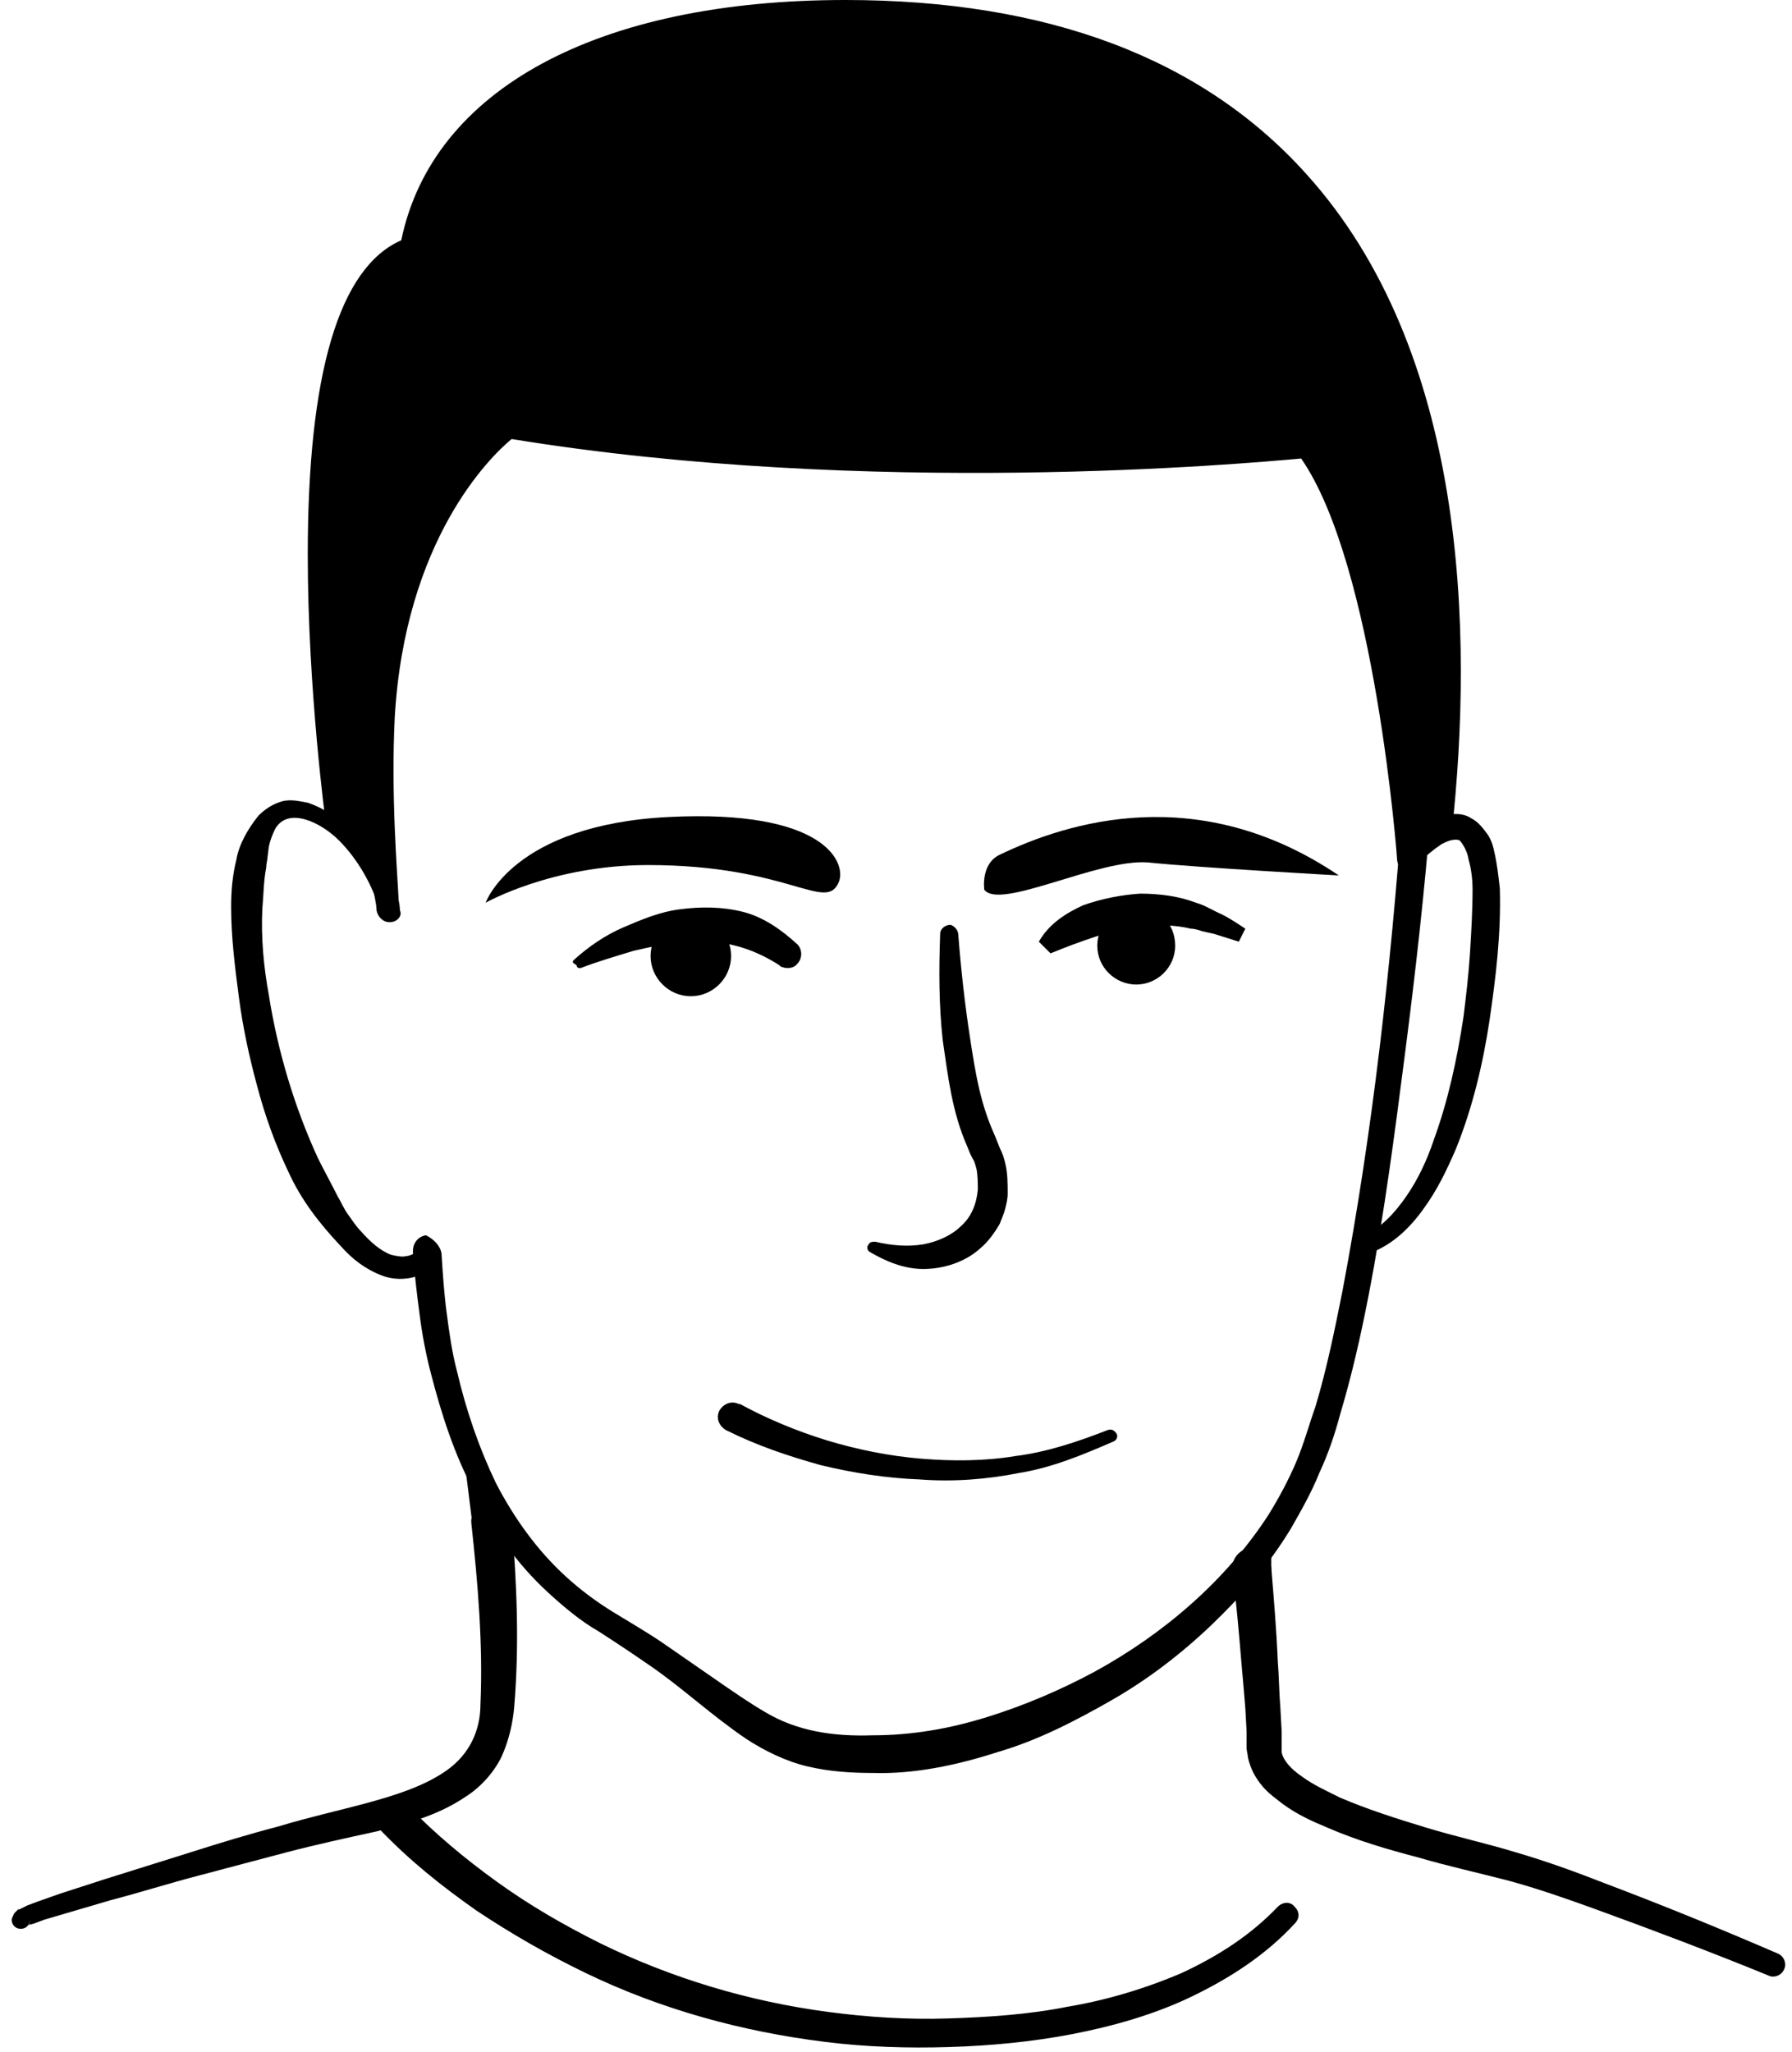 <?xml version="1.0" encoding="UTF-8"?> <svg xmlns="http://www.w3.org/2000/svg" width="138" height="158" viewBox="0 0 138 158" fill="none"><path d="M57 108.1C59 109.2 61.4 110.2 63.7 110.9C66 111.6 68.5 112.1 70.9 112.3C73.3 112.5 75.8 112.5 78.2 112.1C80.6 111.8 83 111 85.3 110.1C85.6 110 85.8 110.1 86 110.4C86.1 110.6 86 110.9 85.7 111C83.4 112 81 113 78.5 113.4C76 113.9 73.4 114.1 70.8 113.9C68.2 113.8 65.7 113.4 63.2 112.8C60.7 112.1 58.3 111.3 55.9 110.1C55.4 109.8 55.1 109.2 55.4 108.6C55.7 108.1 56.3 107.8 56.9 108.1C56.9 108.1 56.9 108.1 57 108.1Z" fill="black"></path><path d="M73.8 72C74 74.6 74.3 77.3 74.7 79.9C74.9 81.2 75.1 82.5 75.4 83.8C75.7 85.1 76.1 86.3 76.6 87.4L77 88.4C77.2 88.8 77.3 89.1 77.4 89.5C77.6 90.3 77.6 91.1 77.6 91.9C77.6 92.3 77.5 92.7 77.4 93.1C77.3 93.5 77.1 93.9 77 94.2C76.6 94.9 76.1 95.6 75.5 96.1C74.3 97.2 72.6 97.7 71.1 97.7C69.6 97.7 68.2 97.1 67 96.4C66.8 96.3 66.7 96 66.9 95.8C67 95.6 67.2 95.6 67.4 95.6C68.7 95.9 69.9 96 71.1 95.8C72.2 95.6 73.3 95.1 74 94.4C74.8 93.7 75.2 92.7 75.3 91.6C75.3 91.1 75.3 90.5 75.2 90C75.1 89.7 75.1 89.5 74.9 89.2L74.7 88.8L74.5 88.3C73.3 85.6 73 82.8 72.6 80.1C72.3 77.4 72.3 74.7 72.4 71.9C72.4 71.5 72.8 71.2 73.2 71.2C73.5 71.3 73.8 71.6 73.8 72Z" fill="black"></path><path d="M29.3 70.2C28.7 68.2 27.6 66.2 26.1 64.7C24.7 63.3 22.2 62.1 21.2 63.8C21 64.2 20.8 64.7 20.7 65.2L20.6 66C20.6 66.2 20.5 66.5 20.5 66.8C20.3 67.8 20.3 68.9 20.2 70C20.1 72.2 20.3 74.4 20.7 76.6C21.4 81 22.7 85.3 24.5 89.2C25 90.2 25.5 91.1 26 92.1C26.3 92.6 26.5 93.1 26.8 93.5C27.1 93.9 27.4 94.4 27.8 94.8C28.5 95.6 29.3 96.3 30.1 96.6C30.5 96.7 31 96.8 31.3 96.7C31.5 96.7 31.7 96.6 31.9 96.5C32.1 96.4 32.3 96.3 32.3 96.2C32.6 95.8 33.2 95.8 33.5 96.1C33.9 96.4 33.9 97 33.6 97.3C33.6 97.3 33.6 97.3 33.5 97.4C32.4 98.5 30.7 98.7 29.4 98.2C28.1 97.7 27.1 96.9 26.3 96C24.6 94.2 23.2 92.4 22.2 90.2C21.2 88.1 20.4 85.9 19.8 83.6C19.2 81.4 18.7 79.1 18.4 76.8C18.1 74.5 17.8 72.2 17.8 69.8C17.8 68.6 17.9 67.4 18.2 66.2C18.4 65 19.1 63.8 19.9 62.8C20.4 62.3 21 61.9 21.7 61.7C22.4 61.5 23.1 61.7 23.7 61.8C24.9 62.2 25.9 62.9 26.8 63.7C27.7 64.5 28.4 65.5 29 66.6C29.6 67.6 30.1 68.7 30.4 69.8C30.5 70.1 30.3 70.5 30 70.6C29.8 70.8 29.4 70.6 29.3 70.2Z" fill="black"></path><path d="M108 65.4C108.6 64.7 109.2 64 110 63.5C110.4 63.2 110.8 63 111.4 62.8C111.9 62.6 112.7 62.6 113.3 63C113.9 63.3 114.3 63.9 114.6 64.3C114.9 64.8 115 65.2 115.1 65.7C115.3 66.6 115.4 67.5 115.5 68.4C115.6 71.9 115.2 75.2 114.7 78.6C114.2 81.9 113.4 85.3 112.1 88.5C111.4 90.1 110.7 91.6 109.6 93.1C108.6 94.5 107.2 95.9 105.4 96.5C105 96.6 104.6 96.4 104.5 96C104.5 95.9 104.4 95.7 104.5 95.6L105.1 92.4C105.2 92 105.5 91.8 105.9 91.9C106.2 92 106.5 92.3 106.4 92.6L106 95.9L105 95.1C106.3 94.6 107.4 93.4 108.3 92.1C109.2 90.8 109.9 89.3 110.4 87.8C111.5 84.8 112.2 81.6 112.7 78.3C112.9 76.7 113.1 75 113.2 73.4C113.3 71.8 113.4 70.1 113.4 68.5C113.4 67.7 113.3 66.9 113.1 66.2C113 65.5 112.6 64.9 112.4 64.7C112.2 64.6 111.7 64.6 111 65C110.4 65.4 109.8 65.9 109.3 66.4C109 66.7 108.5 66.7 108.1 66.4C107.8 66.2 107.8 65.7 108 65.4Z" fill="black"></path><path d="M29.5 55.1C29.2 62.8 29.9 70.1 29.9 70.1C29.9 70.1 29.8 65.6 26 63.4C26 63.4 20.5 23.1 31.7 19.3C33.9 7.1 47.5 1.1 65.1 1.1C111.6 1.1 113.2 41.5 110.8 64.1L109.1 62.4L108.6 66.2C108.6 66.2 106.8 42.3 100.7 34.2C100.7 34.2 69.4 37.8 39.1 32.7C39.2 32.7 30.5 39.1 29.5 55.1Z" fill="black"></path><path d="M30 71C29.5 71 29.1 70.6 29 70.1C29 70.1 29 69.8 28.9 69.3C28.7 68.1 28 65.5 25.6 64.2C25.3 64 25.1 63.8 25.1 63.5C25.1 63.4 23.7 53.2 23.7 42.7C23.7 28.8 26.1 20.6 30.9 18.5C33.3 6.9 46 0 65.1 0C80.7 0 92.6 4.5 100.6 13.4C112.9 27 113.5 48.5 111.8 64.1C111.8 64.5 111.5 64.8 111.1 64.9C110.7 65 110.3 64.9 110.1 64.7L109.8 64.4L109.6 66.3C109.5 66.8 109.1 67.2 108.6 67.2C108.1 67.2 107.7 66.8 107.6 66.3C107.6 66.1 105.9 43.5 100.2 35.3C95.8 35.7 67 38.3 39.4 33.8C37.7 35.2 31.2 41.6 30.4 55.2C30.1 61.3 30.6 67.2 30.7 69.3C30.8 69.8 30.8 70.1 30.8 70.1C31 70.5 30.6 71 30 71ZM27 62.7C27.6 63.1 28.2 63.6 28.6 64C28.5 61.4 28.4 58.2 28.6 55C29.5 39.4 37.7 32.6 38.7 31.9C38.9 31.7 39.2 31.6 39.5 31.7C69.2 36.7 100.5 33.2 100.8 33.2C101.1 33.2 101.5 33.3 101.7 33.6C106.3 39.7 108.5 53.9 109.3 61.4C109.5 61.4 109.8 61.5 109.9 61.7L110.1 61.9C111.4 46.9 110.4 27.3 99.2 14.8C91.6 6.4 80.2 2.1 65.2 2.1C46.8 2.1 34.7 8.6 32.7 19.5C32.6 19.9 32.4 20.2 32 20.3C23.6 23 25.5 51.4 27 62.7Z" fill="black"></path><path d="M49.9 66.6C60.8 66.6 63.6 70.3 64.6 67.9C65.2 66.4 63.5 62.3 51.5 62.9C39.5 63.5 37.4 69.5 37.4 69.5C37.4 69.5 42.5 66.6 49.9 66.6Z" fill="black"></path><path d="M75.8 68.5C75.8 68.5 75.5 66.5 77 65.8C82.2 63.3 92.3 60.1 103.1 67.4C103.1 67.4 92.3 66.8 88.4 66.4C84.6 66.1 77 70.1 75.8 68.5Z" fill="black"></path><path d="M44.2 73.9C45.3 72.9 46.6 72 48 71.4C49.4 70.8 50.8 70.2 52.4 70C54 69.8 55.6 69.8 57.2 70.2C58.8 70.6 60.2 71.6 61.4 72.7C61.8 73.1 61.8 73.8 61.4 74.2C61.1 74.6 60.5 74.6 60.1 74.4L60 74.3C58.9 73.6 57.8 73.1 56.6 72.8C55.4 72.5 54.1 72.4 52.8 72.5C51.5 72.6 50.1 72.9 48.8 73.2C47.5 73.6 46.1 74 44.8 74.5C44.6 74.6 44.4 74.5 44.4 74.3C44 74.1 44.1 74 44.2 73.9Z" fill="black"></path><path d="M53.2 76.7C54.9 76.7 56.3 75.3 56.3 73.6C56.3 71.9 54.9 70.5 53.2 70.5C51.5 70.5 50.1 71.9 50.1 73.6C50.1 75.3 51.5 76.7 53.2 76.7Z" fill="black"></path><path d="M80 72.5C80.8 71.1 82.1 70.3 83.4 69.7C84.8 69.2 86.3 68.9 87.8 68.8C89.3 68.8 90.8 69 92.1 69.5C92.8 69.7 93.4 70.1 94.1 70.4C94.7 70.7 95.3 71.1 95.9 71.5L95.4 72.5L93.5 71.9L92.6 71.7C92.3 71.6 92 71.5 91.7 71.5C90.5 71.2 89.2 71.2 88 71.3C86.8 71.4 85.6 71.7 84.4 72.1C83.2 72.5 82.1 72.9 80.9 73.4L80 72.5Z" fill="black"></path><path d="M87.5 75.8C89.1 75.8 90.5 74.5 90.5 72.8C90.5 71.1 89.2 69.8 87.5 69.8C85.9 69.8 84.5 71.1 84.5 72.8C84.5 74.5 85.9 75.8 87.5 75.8Z" fill="black"></path><path d="M34 96.5C34.1 98.1 34.2 99.6 34.4 101.1C34.6 102.6 34.8 104.1 35.2 105.6C35.9 108.6 36.9 111.5 38.2 114.2C39.6 116.9 41.4 119.4 43.6 121.4C44.7 122.4 45.9 123.3 47.2 124.1C48.5 124.9 49.9 125.7 51.2 126.6C52.5 127.5 53.8 128.4 55.1 129.3C56.4 130.2 57.7 131.1 58.9 131.8C61.4 133.3 64.2 133.7 67.2 133.6C70.2 133.6 73.1 133.1 76 132.2C78.9 131.3 81.7 130.1 84.3 128.7C89.6 125.8 94.4 121.7 97.7 116.6C98.5 115.3 99.2 114 99.8 112.6C100.4 111.2 100.8 109.7 101.3 108.3C102.2 105.3 102.8 102.3 103.4 99.3C105.7 87.1 107.1 74.6 108 62.2C108 61.6 108.6 61.2 109.2 61.2C109.8 61.2 110.2 61.8 110.2 62.4C109.7 68.7 109 74.9 108.2 81.1C107.4 87.3 106.6 93.5 105.4 99.7C104.8 102.8 104.1 105.9 103.2 108.9C102.8 110.4 102.3 111.9 101.6 113.4C101 114.9 100.2 116.3 99.4 117.7C97.7 120.5 95.6 122.9 93.3 125.1C91 127.3 88.4 129.3 85.6 130.9C82.8 132.5 79.9 134 76.8 134.9C73.7 135.9 70.4 136.6 67.2 136.5C65.6 136.5 63.9 136.4 62.2 136C60.5 135.6 58.9 134.8 57.5 133.9C54.7 132 52.5 129.9 50 128.2C48.7 127.3 47.5 126.5 46.1 125.6C44.7 124.8 43.4 123.7 42.2 122.6C39.8 120.4 37.9 117.7 36.5 114.8C35 112 34 108.9 33.2 105.8C32.8 104.3 32.5 102.7 32.3 101.1C32.1 99.6 31.9 97.9 31.8 96.4V96.3C31.8 95.7 32.2 95.2 32.8 95.1C33.4 95.4 33.9 95.9 34 96.5Z" fill="black"></path><path d="M39.4 117.1C39.8 121.9 40 126.6 39.6 131.4C39.5 132.6 39.2 134 38.6 135.3C38 136.5 37 137.6 35.9 138.3C33.7 139.8 31.3 140.4 29 141C26.7 141.5 24.4 142 22.1 142.6C19.8 143.2 17.6 143.8 15.3 144.4C13 145 10.8 145.7 8.5 146.3L5.1 147.3L3.4 147.8L2.6 148.1L2.2 148.2L2.1 148.3C2.1 148.3 2.1 148.3 2.2 148.2C2.3 148.1 2.3 147.9 2.3 147.8C2.3 148.2 2 148.5 1.6 148.5C1.2 148.5 0.9 148.2 0.9 147.8C0.9 147.7 1 147.5 1.1 147.3C1.2 147.2 1.2 147.2 1.2 147.2C1.3 147.1 1.3 147.1 1.3 147.1C1.4 147 1.4 147 1.5 147L1.7 146.9L2.1 146.7L2.9 146.4L4.6 145.8L8 144.7C10.2 144 12.5 143.3 14.7 142.6C16.9 141.9 19.2 141.2 21.5 140.6C23.8 139.9 26.1 139.4 28.3 138.8C30.5 138.2 32.7 137.5 34.4 136.3C36.1 135.1 37 133.3 37 131.2C37.2 126.6 36.8 121.9 36.3 117.3C36.2 116.5 36.8 115.7 37.6 115.6C38.4 115.5 39.3 116.2 39.4 117.1Z" fill="black"></path><path d="M97.9 120.7C98.1 123.1 98.3 125.5 98.4 127.9C98.5 129.1 98.5 130.3 98.6 131.5L98.7 133.3V134.2V134.7C98.7 134.8 98.7 134.8 98.7 134.9C98.8 135.5 99.4 136.2 100.3 136.8C101.1 137.4 102.2 137.9 103.2 138.4C105.3 139.3 107.5 140 109.8 140.7C112.1 141.4 114.4 141.9 116.7 142.6C119.1 143.3 121.3 144.1 123.6 145C128.1 146.7 132.5 148.5 136.9 150.4C137.4 150.6 137.6 151.2 137.4 151.6C137.2 152.1 136.6 152.3 136.2 152.1C131.8 150.3 127.3 148.6 122.9 147C120.7 146.2 118.4 145.4 116.2 144.8C113.9 144.2 111.6 143.7 109.2 143C106.9 142.4 104.5 141.7 102.2 140.7C101 140.2 99.9 139.7 98.8 138.9C98.3 138.5 97.7 138.1 97.2 137.5C96.7 136.9 96.3 136.2 96.1 135.3C96.1 135.1 96 134.8 96 134.6V134.2V133.3L95.9 131.5C95.8 130.3 95.7 129.1 95.6 128C95.4 125.6 95.2 123.3 94.9 120.9C94.8 120.1 95.4 119.3 96.2 119.2C97 119.1 97.8 119.9 97.9 120.7Z" fill="black"></path><path d="M31.4 139C33.4 141.1 35.8 143.1 38.3 144.9C40.8 146.7 43.4 148.2 46.2 149.6C51.7 152.3 57.7 154.1 63.8 154.9C66.8 155.3 69.9 155.5 73 155.4C76.1 155.3 79.2 155.1 82.2 154.5C85.2 154 88.2 153.1 91 151.9C93.8 150.6 96.3 149 98.4 146.8C98.8 146.4 99.4 146.4 99.7 146.8C100.1 147.2 100.1 147.7 99.7 148.1C97.5 150.5 94.7 152.3 91.8 153.7C88.9 155.1 85.7 156 82.6 156.6C79.5 157.2 76.3 157.5 73.1 157.6C69.9 157.7 66.7 157.6 63.5 157.2C57.1 156.4 50.9 154.7 45.1 151.9C42.2 150.5 39.4 148.9 36.7 147.1C34 145.2 31.6 143.3 29.2 140.8C28.6 140.2 28.7 139.3 29.3 138.7C29.8 138.3 30.8 138.3 31.4 139Z" fill="black"></path><path d="M36.7 119.9L35.8 112.7L38.5 116.4L38.4 120L36.7 119.9Z" fill="black"></path><path d="M97.9 123V118.9L95.9 121L97.4 123.4L97.9 123Z" fill="black"></path></svg> 